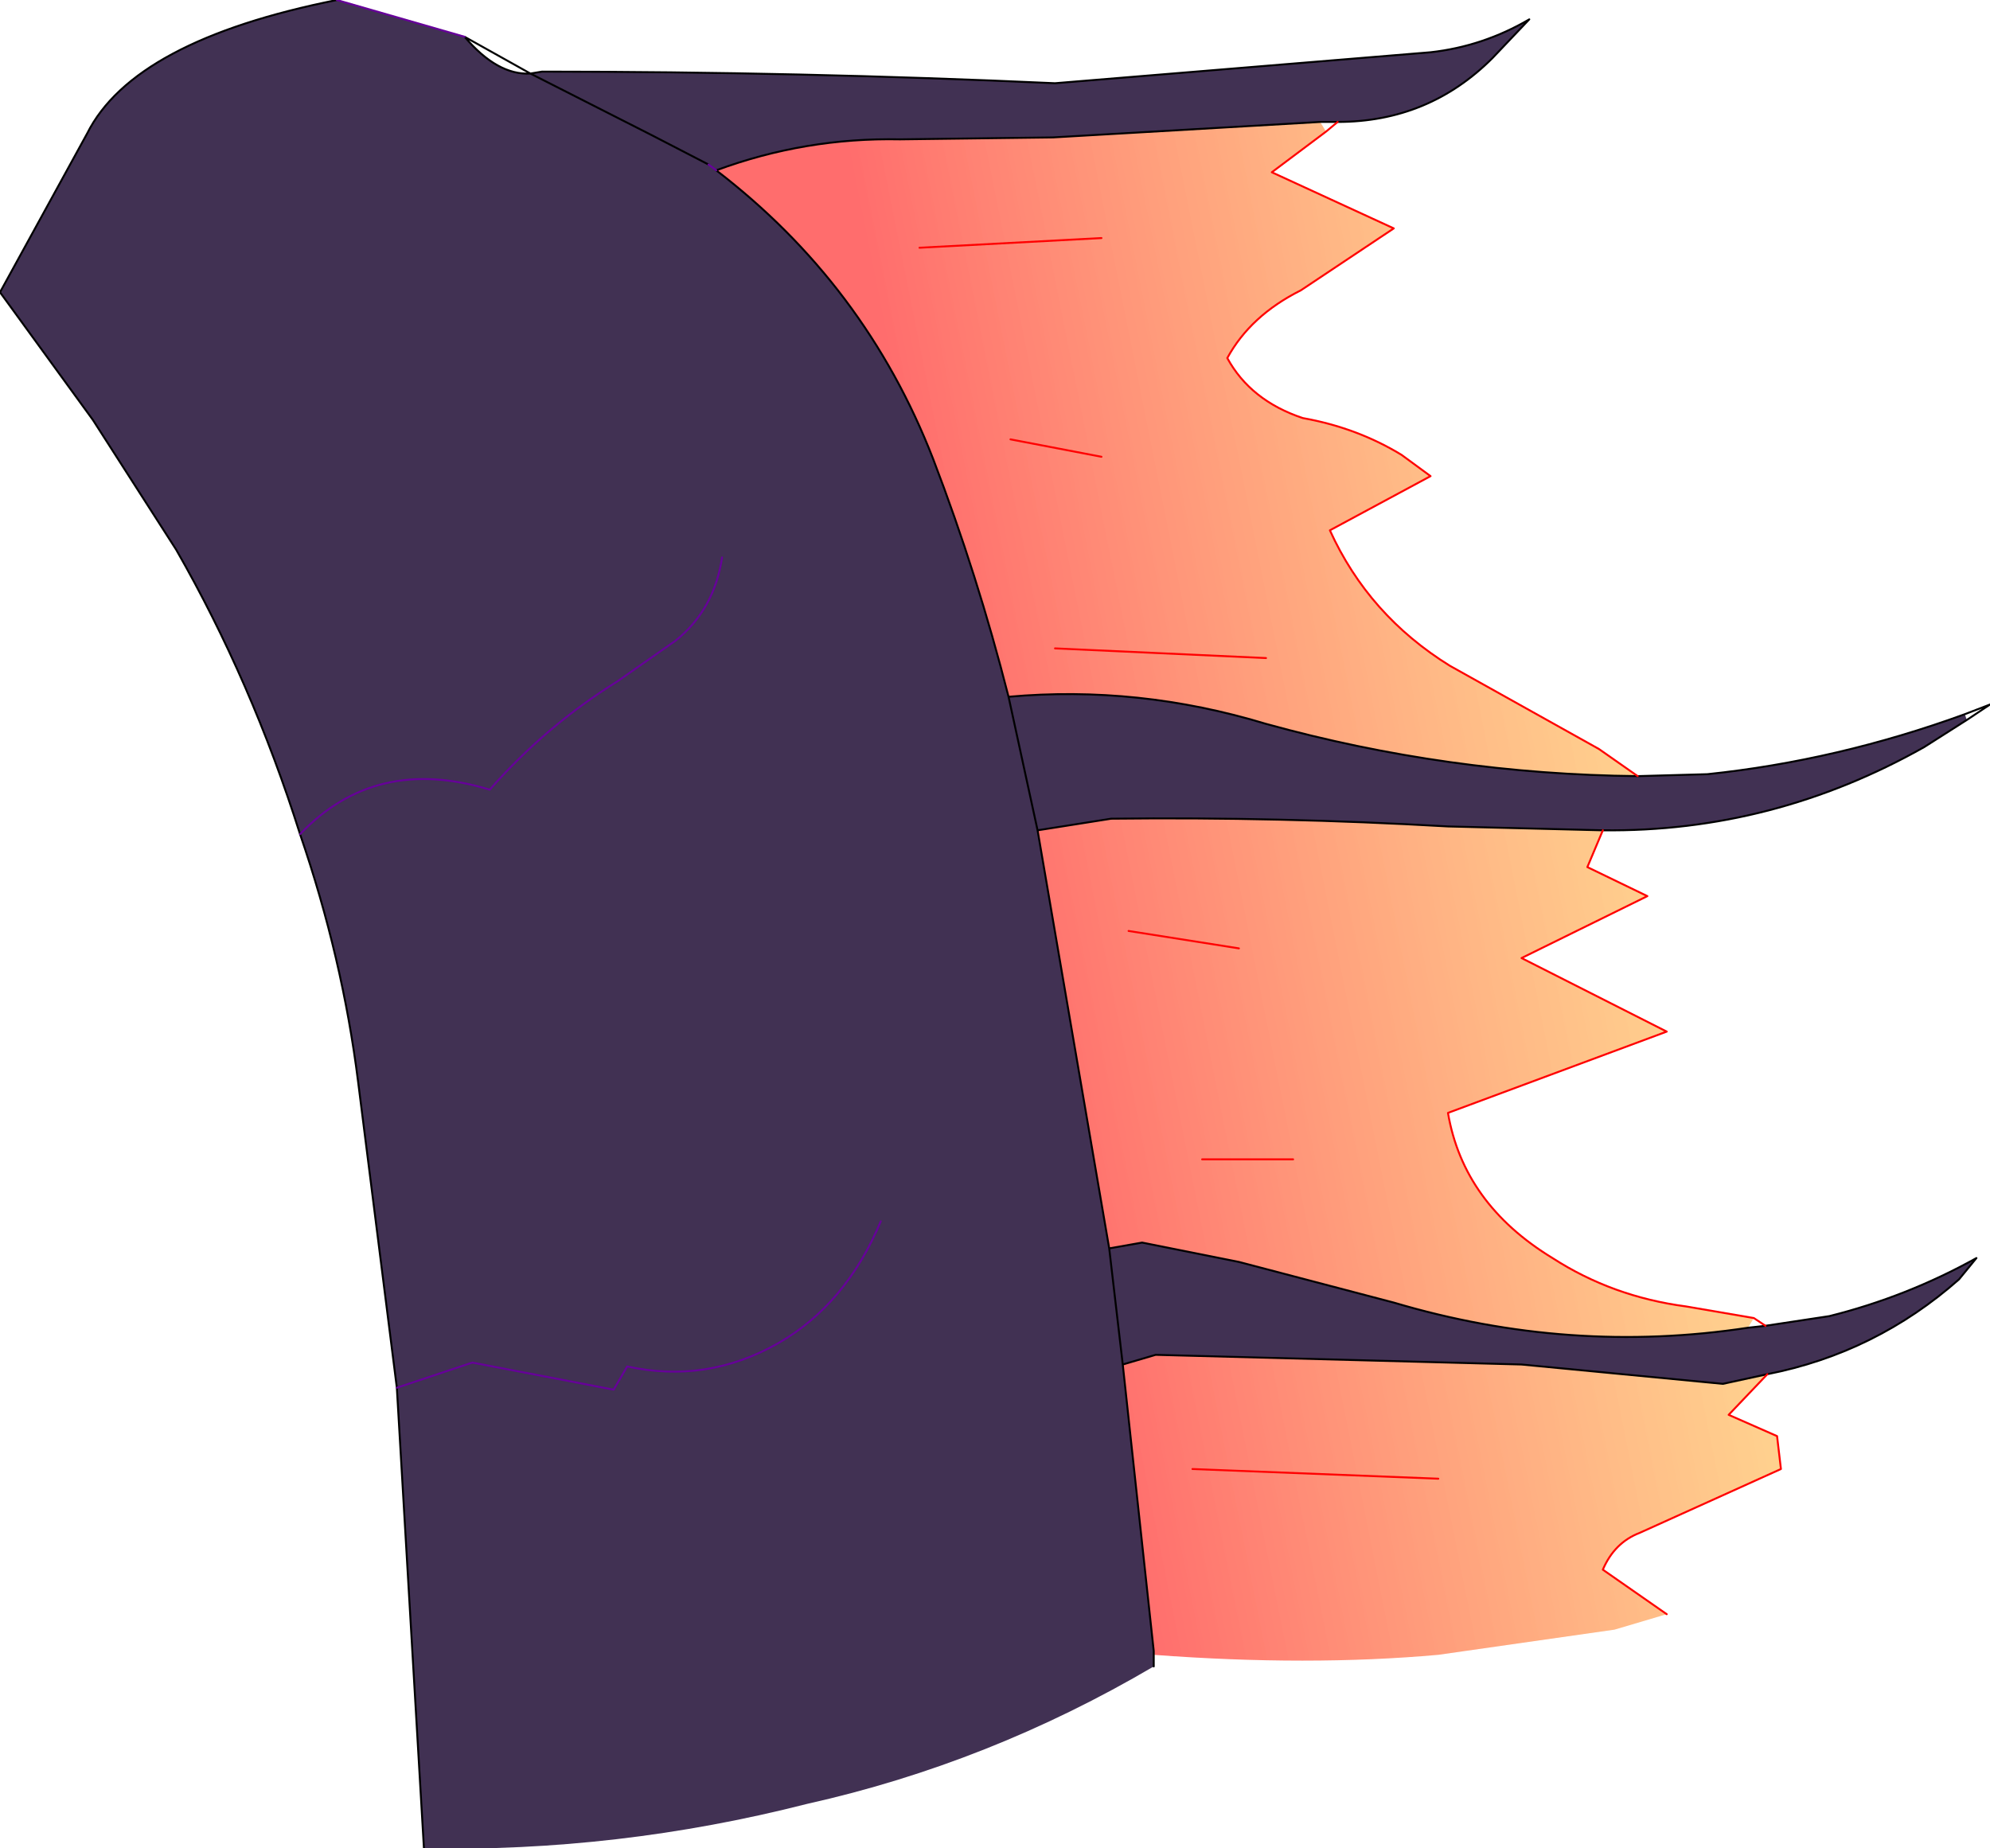 <?xml version="1.0" encoding="UTF-8" standalone="no"?>
<svg xmlns:xlink="http://www.w3.org/1999/xlink" height="47.75px" width="51.4px" xmlns="http://www.w3.org/2000/svg">
  <g transform="matrix(1.0, 0.0, 0.0, 1.0, -4.3, 1.2)">
    <path d="M13.0 -1.2 L16.3 -0.25 Q17.15 0.75 18.0 0.7 L18.3 0.65 Q24.95 0.65 31.55 0.95 L41.25 0.15 Q42.6 0.0 43.8 -0.7 L42.85 0.3 Q41.2 1.95 38.85 1.95 L38.4 1.95 31.5 2.35 27.55 2.4 Q25.1 2.35 22.8 3.2 26.65 6.15 28.4 10.65 29.55 13.65 30.35 16.8 33.7 16.5 37.0 17.5 41.7 18.8 46.6 18.85 L48.4 18.8 Q51.75 18.45 55.05 17.25 L55.1 17.4 54.0 18.1 Q50.1 20.3 45.7 20.25 L41.7 20.15 Q37.35 19.9 33.0 19.95 L31.1 20.25 30.35 16.8 31.1 20.25 32.95 31.05 33.8 30.9 36.3 31.4 40.3 32.45 Q44.85 33.8 49.45 33.1 L49.9 33.05 51.55 32.8 Q53.55 32.3 55.35 31.3 L54.9 31.85 Q52.75 33.75 49.95 34.3 L48.8 34.55 43.6 34.05 34.15 33.8 33.3 34.05 34.1 41.45 34.1 41.55 34.1 41.85 Q29.85 44.35 25.15 45.4 20.25 46.65 15.25 46.55 L14.55 34.65 13.55 26.75 Q13.15 23.55 12.05 20.35 10.8 16.4 8.85 13.0 L6.7 9.65 4.3 6.35 6.55 2.25 Q7.75 -0.15 13.0 -1.2 M22.6 3.05 L21.15 2.3 18.0 0.7 21.15 2.3 22.6 3.05 22.8 3.2 22.6 3.05 M12.05 20.35 Q14.0 18.3 16.95 19.2 18.4 17.55 20.25 16.4 L21.75 15.35 Q22.75 14.55 22.95 13.2 22.75 14.55 21.75 15.35 L20.25 16.4 Q18.4 17.55 16.95 19.2 14.0 18.3 12.05 20.35 M27.05 30.35 Q26.15 32.5 24.4 33.5 22.55 34.55 20.5 34.1 L20.15 34.7 16.5 34.0 14.55 34.65 16.5 34.0 20.15 34.7 20.5 34.1 Q22.55 34.55 24.4 33.5 26.15 32.5 27.05 30.35 M32.95 31.05 L33.3 34.05 32.95 31.05" fill="#413153" fill-rule="evenodd" stroke="none"/>
    <path d="M38.55 2.2 L37.15 3.25 40.3 4.7 37.9 6.3 Q36.6 6.95 36.0 8.05 36.6 9.15 37.95 9.6 39.35 9.85 40.5 10.55 L41.25 11.1 38.65 12.5 Q39.65 14.7 41.75 16.0 L45.6 18.15 46.6 18.85 Q41.7 18.8 37.0 17.5 33.7 16.5 30.35 16.8 29.55 13.65 28.4 10.65 26.65 6.15 22.8 3.2 25.1 2.35 27.55 2.4 L31.5 2.35 38.4 1.95 38.55 2.2 M45.7 20.25 L45.3 21.2 46.85 21.95 43.6 23.55 47.35 25.45 41.7 27.55 Q42.1 29.9 44.4 31.3 45.95 32.3 47.85 32.55 L49.6 32.85 49.45 33.1 Q44.85 33.8 40.3 32.45 L36.3 31.4 33.8 30.9 32.95 31.05 31.1 20.25 33.0 19.95 Q37.35 19.9 41.7 20.15 L45.7 20.25 M49.95 34.3 L48.95 35.35 50.2 35.9 50.3 36.75 46.65 38.4 Q46.0 38.65 45.7 39.35 L47.35 40.5 46.0 40.9 41.45 41.55 Q38.1 41.85 34.1 41.55 L34.1 41.45 33.3 34.05 34.15 33.8 43.6 34.05 48.8 34.55 49.95 34.3 M30.4 10.15 L32.75 10.6 30.4 10.15 M31.55 15.55 L37.0 15.8 31.55 15.55 M33.45 22.85 L36.3 23.3 33.45 22.85 M28.05 5.2 L32.75 4.95 28.05 5.2 M35.35 28.75 L37.7 28.75 35.35 28.75 M35.1 36.75 L41.45 37.0 35.1 36.75" fill="url(#gradient0)" fill-rule="evenodd" stroke="none"/>
    <path d="M16.3 -0.25 L18.0 0.7 18.3 0.65 Q24.95 0.65 31.55 0.95 L41.25 0.15 Q42.6 0.0 43.8 -0.7 L42.85 0.3 Q41.2 1.95 38.85 1.95 L38.4 1.95 31.5 2.35 27.55 2.4 Q25.1 2.35 22.8 3.2 26.65 6.15 28.4 10.65 29.55 13.65 30.35 16.8 33.7 16.5 37.0 17.5 41.7 18.8 46.6 18.85 L48.4 18.8 Q51.75 18.45 55.05 17.25 L55.7 17.0 55.1 17.4 54.0 18.1 Q50.1 20.3 45.7 20.25 L41.7 20.15 Q37.35 19.9 33.0 19.95 L31.1 20.25 32.95 31.05 33.8 30.9 36.3 31.4 40.3 32.45 Q44.85 33.8 49.45 33.1 L49.9 33.05 51.55 32.8 Q53.55 32.3 55.35 31.3 L54.9 31.85 Q52.75 33.75 49.95 34.3 L48.8 34.55 43.6 34.05 34.15 33.8 33.3 34.05 34.1 41.45 34.1 41.55 34.1 41.85 M15.25 46.55 L14.55 34.65 13.55 26.75 Q13.15 23.55 12.05 20.35 10.8 16.4 8.85 13.0 L6.7 9.65 4.3 6.35 6.55 2.25 Q7.75 -0.15 13.0 -1.2 M18.0 0.7 L21.15 2.3 22.6 3.05 M30.35 16.8 L31.1 20.25 M33.3 34.05 L32.95 31.05 M16.3 -0.25 Q17.15 0.75 18.0 0.7" fill="none" stroke="#000000" stroke-linecap="round" stroke-linejoin="round" stroke-width="0.05"/>
    <path d="M13.0 -1.2 L16.3 -0.25 M22.6 3.05 L22.8 3.2 M22.95 13.2 Q22.75 14.55 21.75 15.35 L20.25 16.4 Q18.4 17.55 16.95 19.2 14.0 18.3 12.05 20.35 M14.55 34.65 L16.5 34.0 20.15 34.7 20.5 34.1 Q22.55 34.55 24.4 33.5 26.15 32.5 27.05 30.35" fill="none" stroke="#660099" stroke-linecap="round" stroke-linejoin="round" stroke-width="0.05"/>
    <path d="M38.85 1.95 L38.55 2.2 37.15 3.25 40.3 4.7 37.9 6.3 Q36.6 6.95 36.0 8.05 36.6 9.15 37.95 9.6 39.35 9.85 40.5 10.55 L41.25 11.1 38.65 12.5 Q39.65 14.7 41.75 16.0 L45.6 18.15 46.6 18.85 M45.7 20.25 L45.3 21.2 46.85 21.95 43.6 23.55 47.35 25.45 41.7 27.55 Q42.1 29.9 44.4 31.3 45.95 32.3 47.85 32.55 L49.6 32.85 49.9 33.05 M49.95 34.3 L48.95 35.35 50.2 35.9 50.3 36.75 46.65 38.4 Q46.0 38.65 45.7 39.35 L47.35 40.5 M32.75 10.6 L30.4 10.15 M36.3 23.3 L33.45 22.85 M37.0 15.8 L31.55 15.55 M32.75 4.95 L28.05 5.2 M37.7 28.75 L35.35 28.75 M41.45 37.0 L35.1 36.75" fill="none" stroke="#ff0000" stroke-linecap="round" stroke-linejoin="round" stroke-width="0.05"/>
  </g>
  <defs>
    <linearGradient gradientTransform="matrix(0.01, -0.002, 0.002, 0.01, 36.4, 11.3)" gradientUnits="userSpaceOnUse" id="gradient0" spreadMethod="pad" x1="-819.2" x2="819.2">
      <stop offset="0.0" stop-color="#ff0000" stop-opacity="0.573"/>
      <stop offset="1.0" stop-color="#ff9605" stop-opacity="0.451"/>
    </linearGradient>
  </defs>
</svg>
